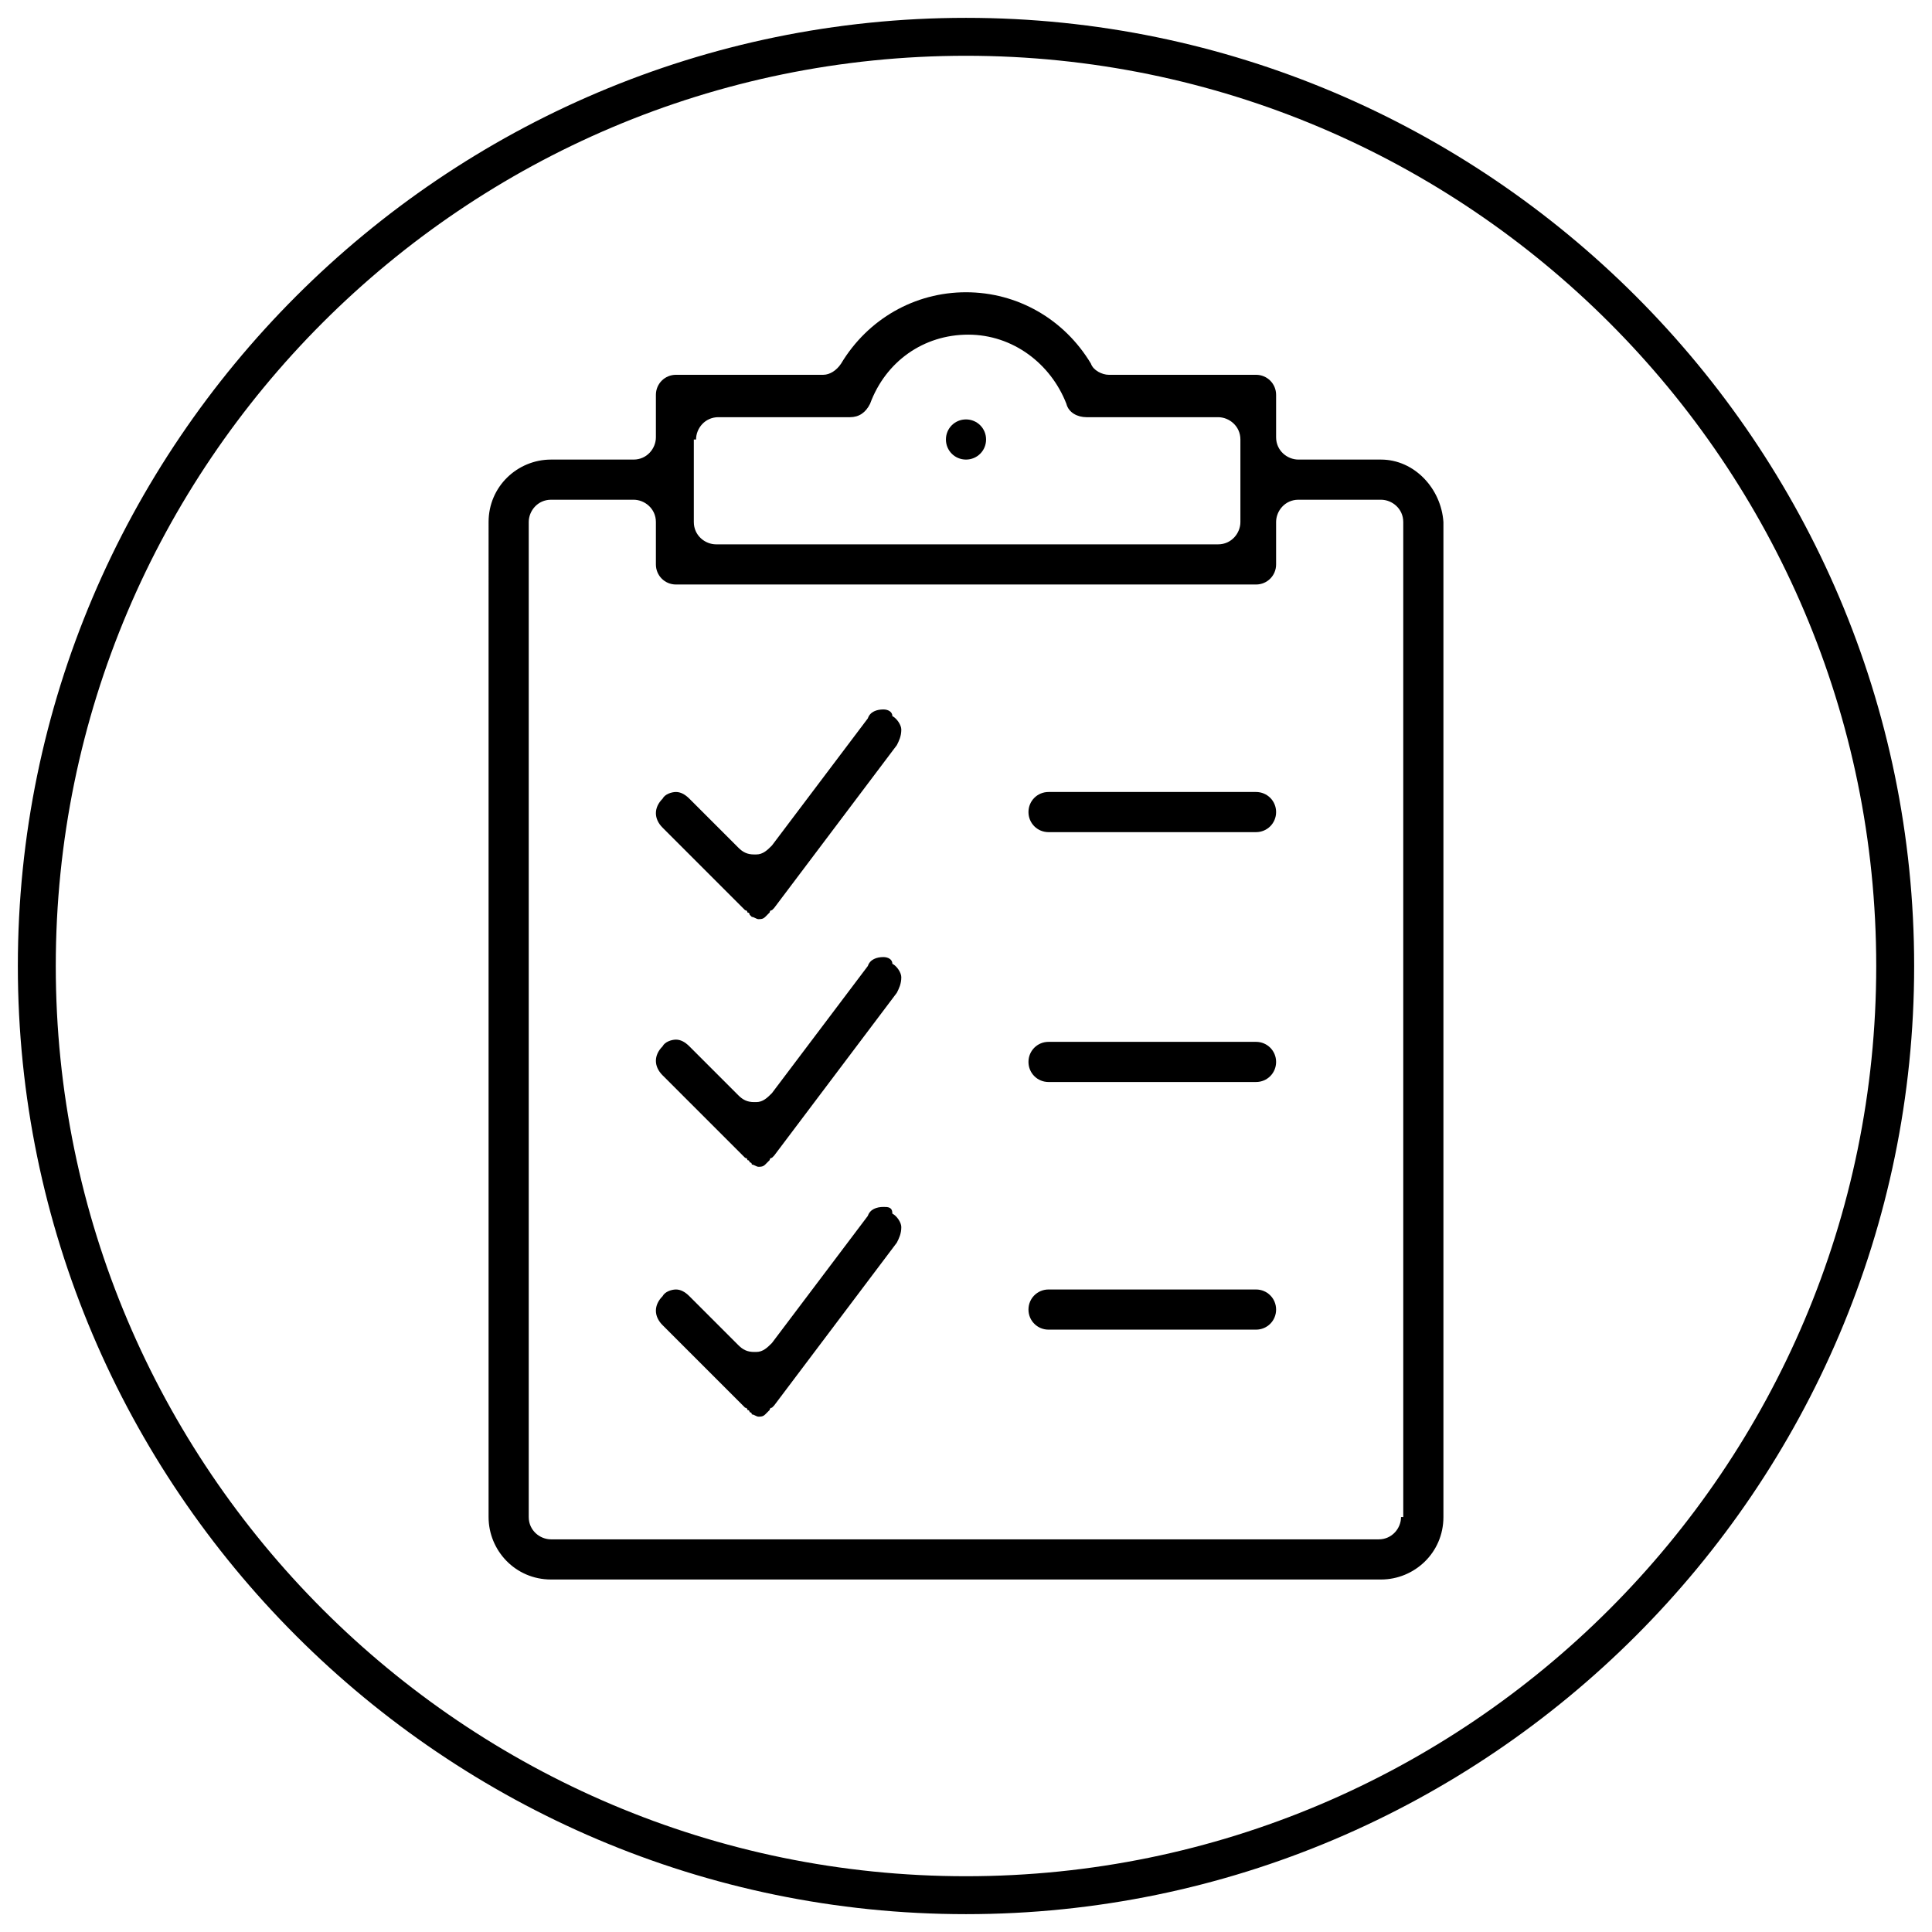 <?xml version="1.0" encoding="utf-8"?>
<!-- Generator: Adobe Illustrator 23.0.0, SVG Export Plug-In . SVG Version: 6.00 Build 0)  -->
<svg version="1.1" id="圖層_1" xmlns="http://www.w3.org/2000/svg" xmlns:xlink="http://www.w3.org/1999/xlink" x="0px" y="0px"
	 viewBox="0 0 86.6 86.6" style="enable-background:new 0 0 86.6 86.6;" xml:space="preserve">
<g>
	<path d="M61.9,20.6h-3.7c-0.5,0-1-0.4-1-1v-1.9c0-0.5-0.4-0.9-0.9-0.9h-6.6c-0.3,0-0.7-0.2-0.8-0.5c-1.2-2-3.3-3.2-5.6-3.2
		s-4.4,1.2-5.6,3.2c-0.2,0.3-0.5,0.5-0.8,0.5h-6.6c-0.5,0-0.9,0.4-0.9,0.9v1.9c0,0.5-0.4,1-1,1h-3.7c-1.5,0-2.8,1.2-2.8,2.8V68
		c0,1.5,1.2,2.8,2.8,2.8h37.2c1.5,0,2.8-1.2,2.8-2.8V23.4C64.6,21.9,63.4,20.6,61.9,20.6z M31.2,19.7c0-0.5,0.4-1,1-1h5.9
		c0.4,0,0.7-0.2,0.9-0.6c0.7-1.9,2.4-3.1,4.4-3.1s3.7,1.3,4.4,3.1c0.1,0.4,0.5,0.6,0.9,0.6h5.9c0.5,0,1,0.4,1,1v3.7c0,0.5-0.4,1-1,1
		H32.1c-0.5,0-1-0.4-1-1v-3.7H31.2z M62.8,68c0,0.5-0.4,1-1,1H24.7c-0.5,0-1-0.4-1-1V23.4c0-0.5,0.4-1,1-1h3.7c0.5,0,1,0.4,1,1v1.9
		c0,0.5,0.4,0.9,0.9,0.9h26c0.5,0,0.9-0.4,0.9-0.9v-1.9c0-0.5,0.4-1,1-1h3.7c0.5,0,1,0.4,1,1V68H62.8z"/>
	<path d="M56.3,35.5H47c-0.5,0-0.9,0.4-0.9,0.9s0.4,0.9,0.9,0.9h9.3c0.5,0,0.9-0.4,0.9-0.9S56.8,35.5,56.3,35.5z"/>
	<path d="M56.3,46.7H47c-0.5,0-0.9,0.4-0.9,0.9s0.4,0.9,0.9,0.9h9.3c0.5,0,0.9-0.4,0.9-0.9C57.2,47.1,56.8,46.7,56.3,46.7z"/>
	<path d="M56.3,57.8H47c-0.5,0-0.9,0.4-0.9,0.9s0.4,0.9,0.9,0.9h9.3c0.5,0,0.9-0.4,0.9-0.9S56.8,57.8,56.3,57.8z"/>
	<path d="M39.6,31.8c-0.3,0-0.6,0.1-0.7,0.4l-4.3,5.7c-0.2,0.2-0.4,0.4-0.7,0.4c0,0,0,0-0.1,0c-0.3,0-0.5-0.1-0.7-0.3l-2.2-2.2
		c-0.2-0.2-0.4-0.3-0.6-0.3s-0.5,0.1-0.6,0.3c-0.4,0.4-0.4,0.9,0,1.3l3.6,3.6l0.1,0.1c0,0,0.1,0,0.1,0.1c0,0,0.1,0,0.1,0.1l0.1,0.1
		c0.1,0,0.2,0.1,0.3,0.1l0,0c0.1,0,0.2,0,0.3-0.1l0.1-0.1l0.1-0.1l0,0c0,0,0-0.1,0.1-0.1l0.1-0.1l5.5-7.3c0.1-0.2,0.2-0.4,0.2-0.7
		c0-0.2-0.2-0.5-0.4-0.6C40,31.9,39.8,31.8,39.6,31.8z"/>
	<path d="M39.6,42.9c-0.3,0-0.6,0.1-0.7,0.4L34.6,49c-0.2,0.2-0.4,0.4-0.7,0.4c0,0,0,0-0.1,0c-0.3,0-0.5-0.1-0.7-0.3l-2.2-2.2
		c-0.2-0.2-0.4-0.3-0.6-0.3s-0.5,0.1-0.6,0.3c-0.4,0.4-0.4,0.9,0,1.3l3.6,3.6l0.1,0.1c0,0,0.1,0,0.1,0.1c0,0,0.1,0,0.1,0.1
		c0,0,0.1,0,0.1,0.1l0,0c0.1,0,0.2,0.1,0.3,0.1l0,0c0.1,0,0.2,0,0.3-0.1l0.1-0.1l0.1-0.1l0,0c0,0,0-0.1,0.1-0.1l0.1-0.1l5.5-7.3
		c0.1-0.2,0.2-0.4,0.2-0.7c0-0.2-0.2-0.5-0.4-0.6C40,43,39.8,42.9,39.6,42.9z"/>
	<path d="M39.6,54.1c-0.3,0-0.6,0.1-0.7,0.4l-4.3,5.7c-0.2,0.2-0.4,0.4-0.7,0.4c0,0,0,0-0.1,0c-0.3,0-0.5-0.1-0.7-0.3l-2.2-2.2
		c-0.2-0.2-0.4-0.3-0.6-0.3s-0.5,0.1-0.6,0.3c-0.4,0.4-0.4,0.9,0,1.3l3.6,3.6l0.1,0.1c0,0,0.1,0,0.1,0.1c0,0,0.1,0,0.1,0.1
		c0,0,0.1,0,0.1,0.1l0,0c0.1,0,0.2,0.1,0.3,0.1l0,0c0.1,0,0.2,0,0.3-0.1l0.1-0.1l0.1-0.1l0,0c0,0,0-0.1,0.1-0.1l0.1-0.1l5.5-7.3
		c0.1-0.2,0.2-0.4,0.2-0.7c0-0.2-0.2-0.5-0.4-0.6C40,54.1,39.8,54.1,39.6,54.1z"/>
	<path d="M43.3,20.6c0.5,0,0.9-0.4,0.9-0.9s-0.4-0.9-0.9-0.9s-0.9,0.4-0.9,0.9C42.4,20.2,42.8,20.6,43.3,20.6z"/>
	<path d="M43.3,0.8C19.9,0.8,0.8,19.9,0.8,43.3s19.1,42.5,42.5,42.5s42.5-19.1,42.5-42.5S66.7,0.8,43.3,0.8z M43.3,84.1
		c-22.5,0-40.8-18.3-40.8-40.8S20.8,2.5,43.3,2.5s40.8,18.3,40.8,40.8S65.8,84.1,43.3,84.1z"/>
</g>
</svg>
